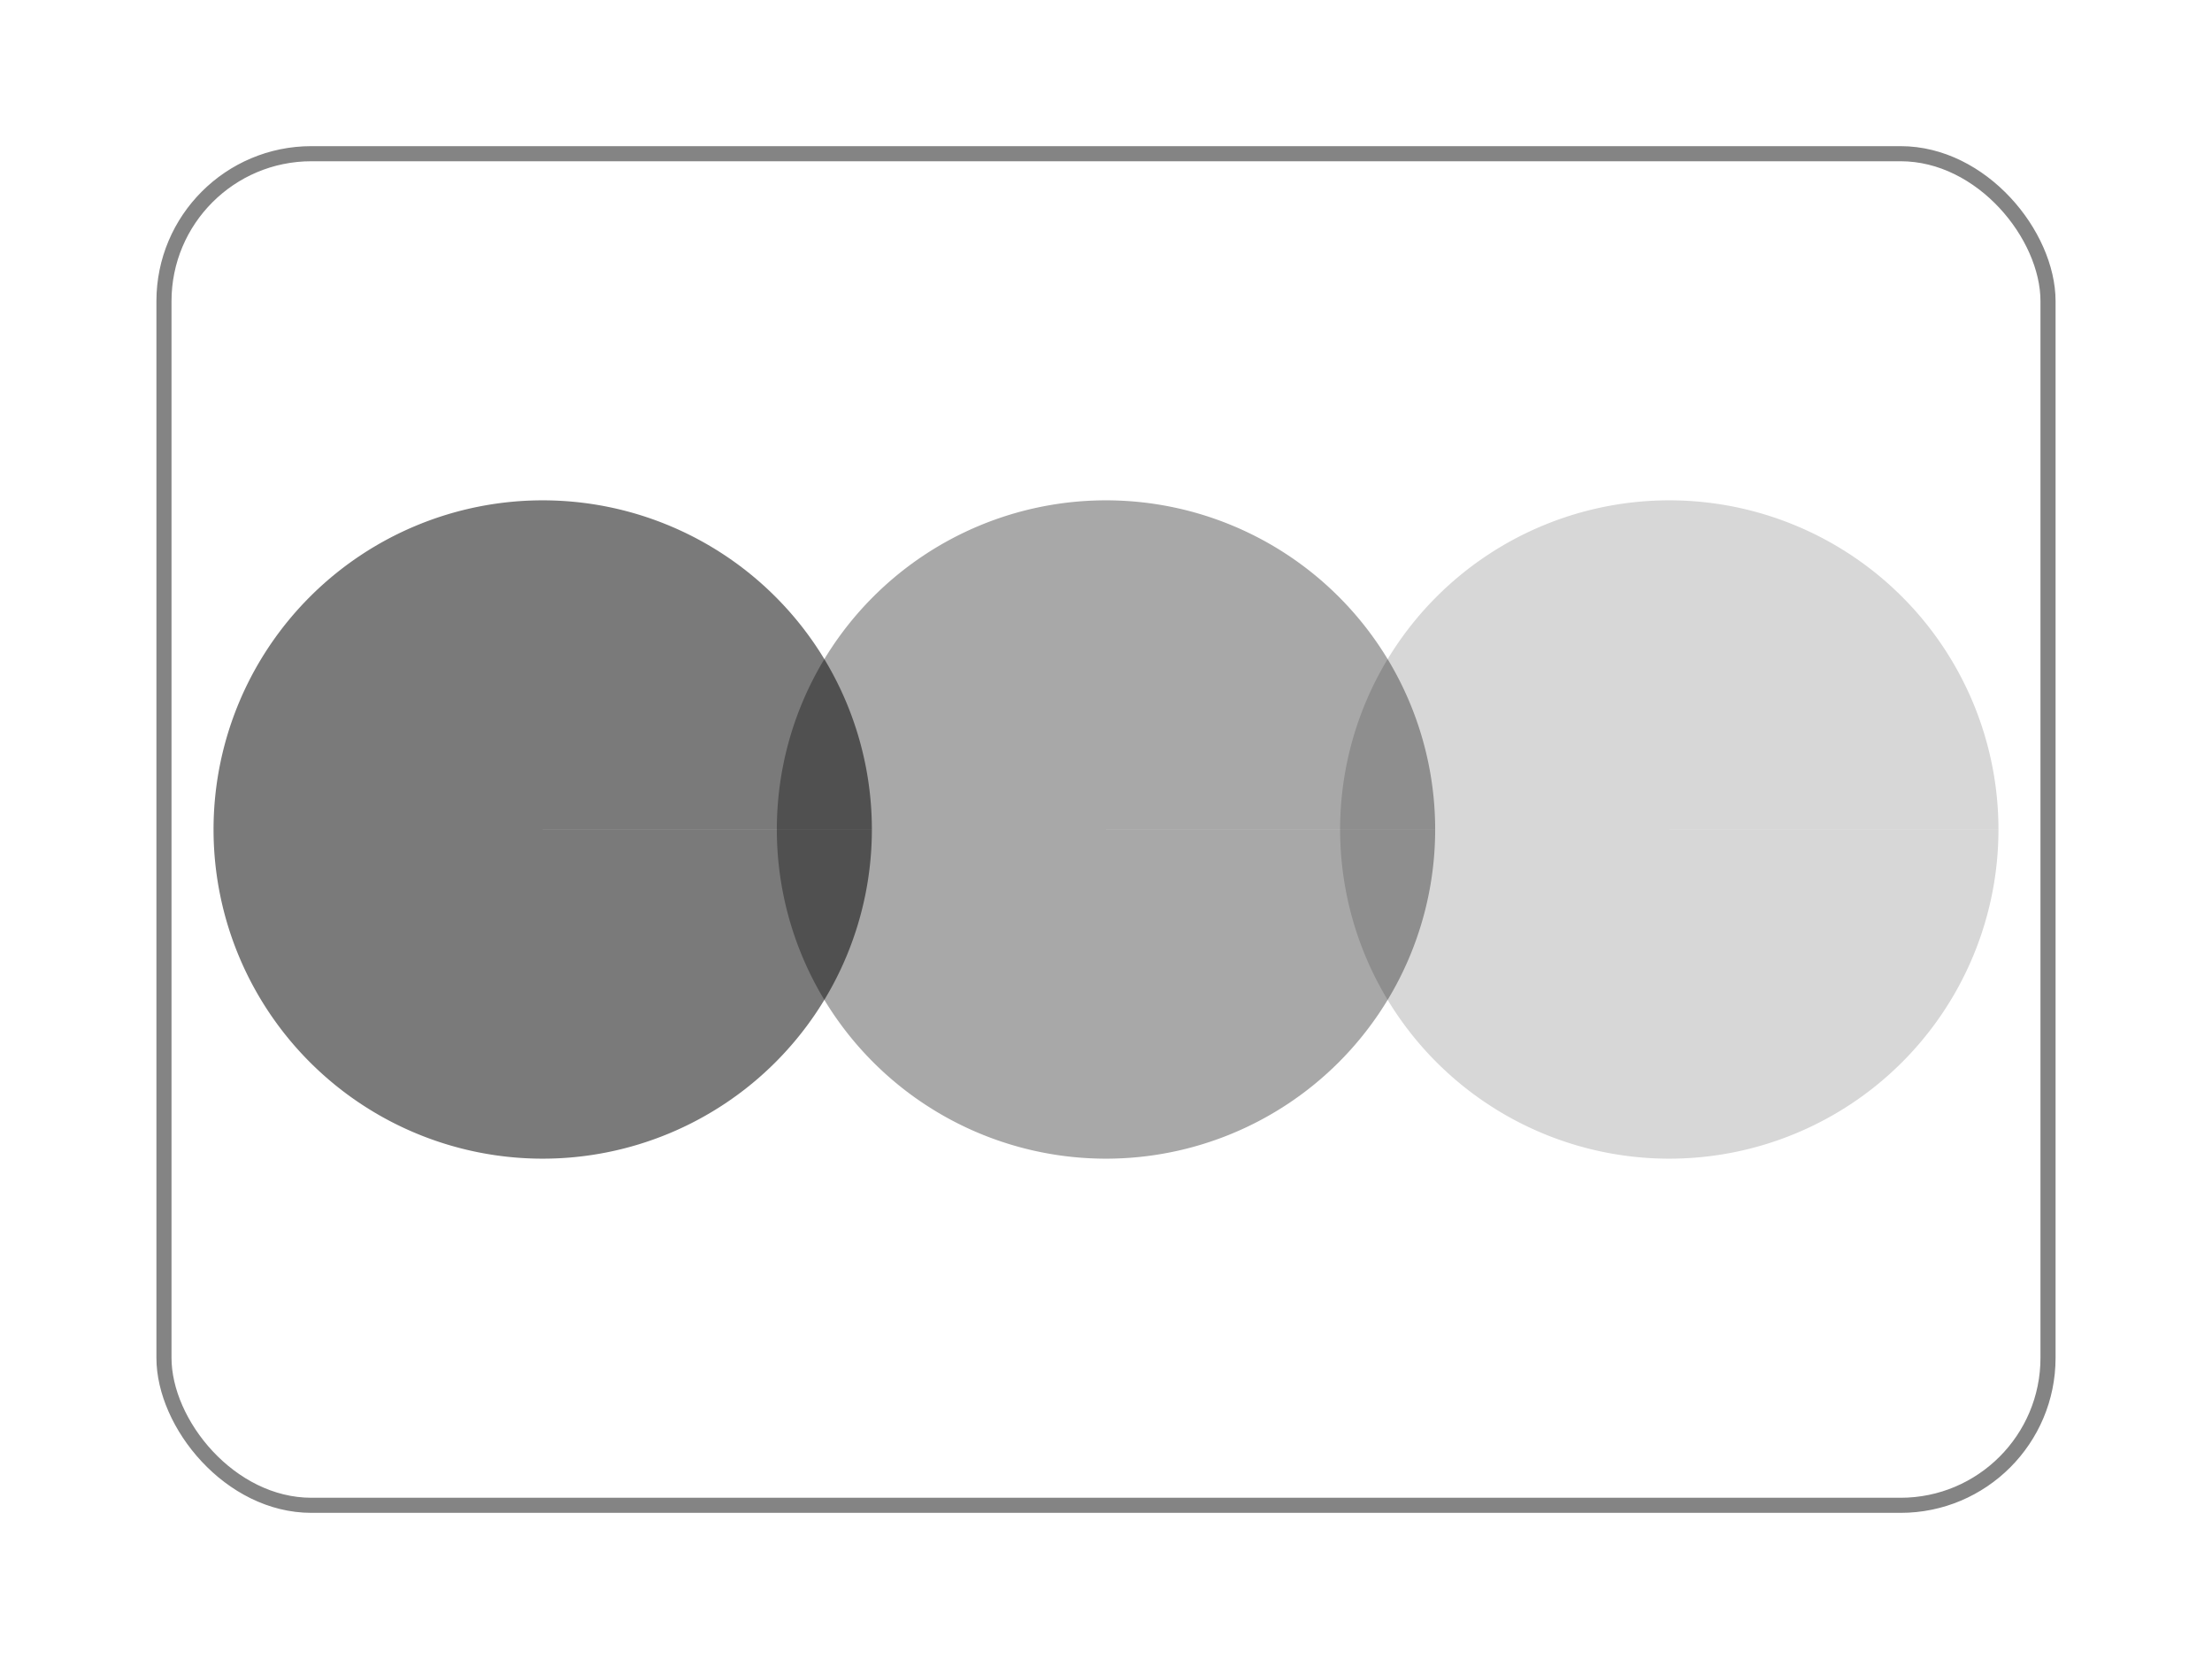 <?xml version="1.0" encoding="UTF-8" standalone="no"?>
<!-- Created with Inkscape (http://www.inkscape.org/) -->

<svg
   width="200mm"
   height="150mm"
   viewBox="0 0 200 150"
   version="1.1"
   id="svg5"
   inkscape:version="1.1 (c68e22c387, 2021-05-23)"
   sodipodi:docname="spotisticker logo.svg"
   xmlns:inkscape="http://www.inkscape.org/namespaces/inkscape"
   xmlns:sodipodi="http://sodipodi.sourceforge.net/DTD/sodipodi-0.dtd"
   xmlns="http://www.w3.org/2000/svg"
   xmlns:svg="http://www.w3.org/2000/svg">
  <sodipodi:namedview
     id="namedview7"
     pagecolor="#ffffff"
     bordercolor="#666666"
     borderopacity="1.0"
     inkscape:pageshadow="2"
     inkscape:pageopacity="0.0"
     inkscape:pagecheckerboard="0"
     inkscape:document-units="mm"
     showgrid="false"
     width="200mm"
     inkscape:zoom="1.0104048"
     inkscape:cx="289.48794"
     inkscape:cy="276.62181"
     inkscape:window-width="1920"
     inkscape:window-height="991"
     inkscape:window-x="-9"
     inkscape:window-y="742"
     inkscape:window-maximized="1"
     inkscape:current-layer="layer1" />
  <defs
     id="defs2" />
  <g
     inkscape:label="Layer 1"
     inkscape:groupmode="layer"
     id="layer1">
    <rect
       style="fill:none;stroke:#000000;stroke-width:1.365;stroke-opacity:0.481"
       id="rect848"
       width="170.349"
       height="122.207"
       x="14.825"
       y="13.897"
       ry="13.332" />
    <path
       style="fill:#000000;fill-opacity:0.343;stroke:none;stroke-width:5.159"
       id="path1116"
       sodipodi:type="arc"
       sodipodi:cx="100.00001"
       sodipodi:cy="75"
       sodipodi:rx="29.761745"
       sodipodi:ry="29.761745"
       sodipodi:start="0"
       sodipodi:end="6.283009"
       sodipodi:arc-type="slice"
       d="M 129.762,75 A 29.762,29.762 0 0 1 100.001,104.762 29.762,29.762 0 0 1 70.238,75.003 29.762,29.762 0 0 1 99.996,45.238 29.762,29.762 0 0 1 129.762,74.995 L 100,75 Z" />
    <path
       style="fill:#000000;fill-opacity:0.16;stroke:none;stroke-width:5.159"
       id="path3846"
       sodipodi:type="arc"
       sodipodi:cx="150.93054"
       sodipodi:cy="75"
       sodipodi:rx="29.761745"
       sodipodi:ry="29.761745"
       sodipodi:start="0"
       sodipodi:end="6.283009"
       sodipodi:arc-type="slice"
       d="M 180.692,75 A 29.762,29.762 0 0 1 150.932,104.762 29.762,29.762 0 0 1 121.169,75.003 29.762,29.762 0 0 1 150.927,45.238 29.762,29.762 0 0 1 180.692,74.995 L 150.931,75 Z" />
    <path
       style="fill:#000000;fill-opacity:0.52;stroke:none;stroke-width:5.159"
       id="path3848"
       sodipodi:type="arc"
       sodipodi:cx="49.069458"
       sodipodi:cy="75"
       sodipodi:rx="29.761745"
       sodipodi:ry="29.761745"
       sodipodi:start="0"
       sodipodi:end="6.283009"
       sodipodi:arc-type="slice"
       d="M 78.831,75 A 29.762,29.762 0 0 1 49.071,104.762 29.762,29.762 0 0 1 19.308,75.003 29.762,29.762 0 0 1 49.066,45.238 29.762,29.762 0 0 1 78.831,74.995 L 49.069,75 Z" />
  </g>
</svg>
